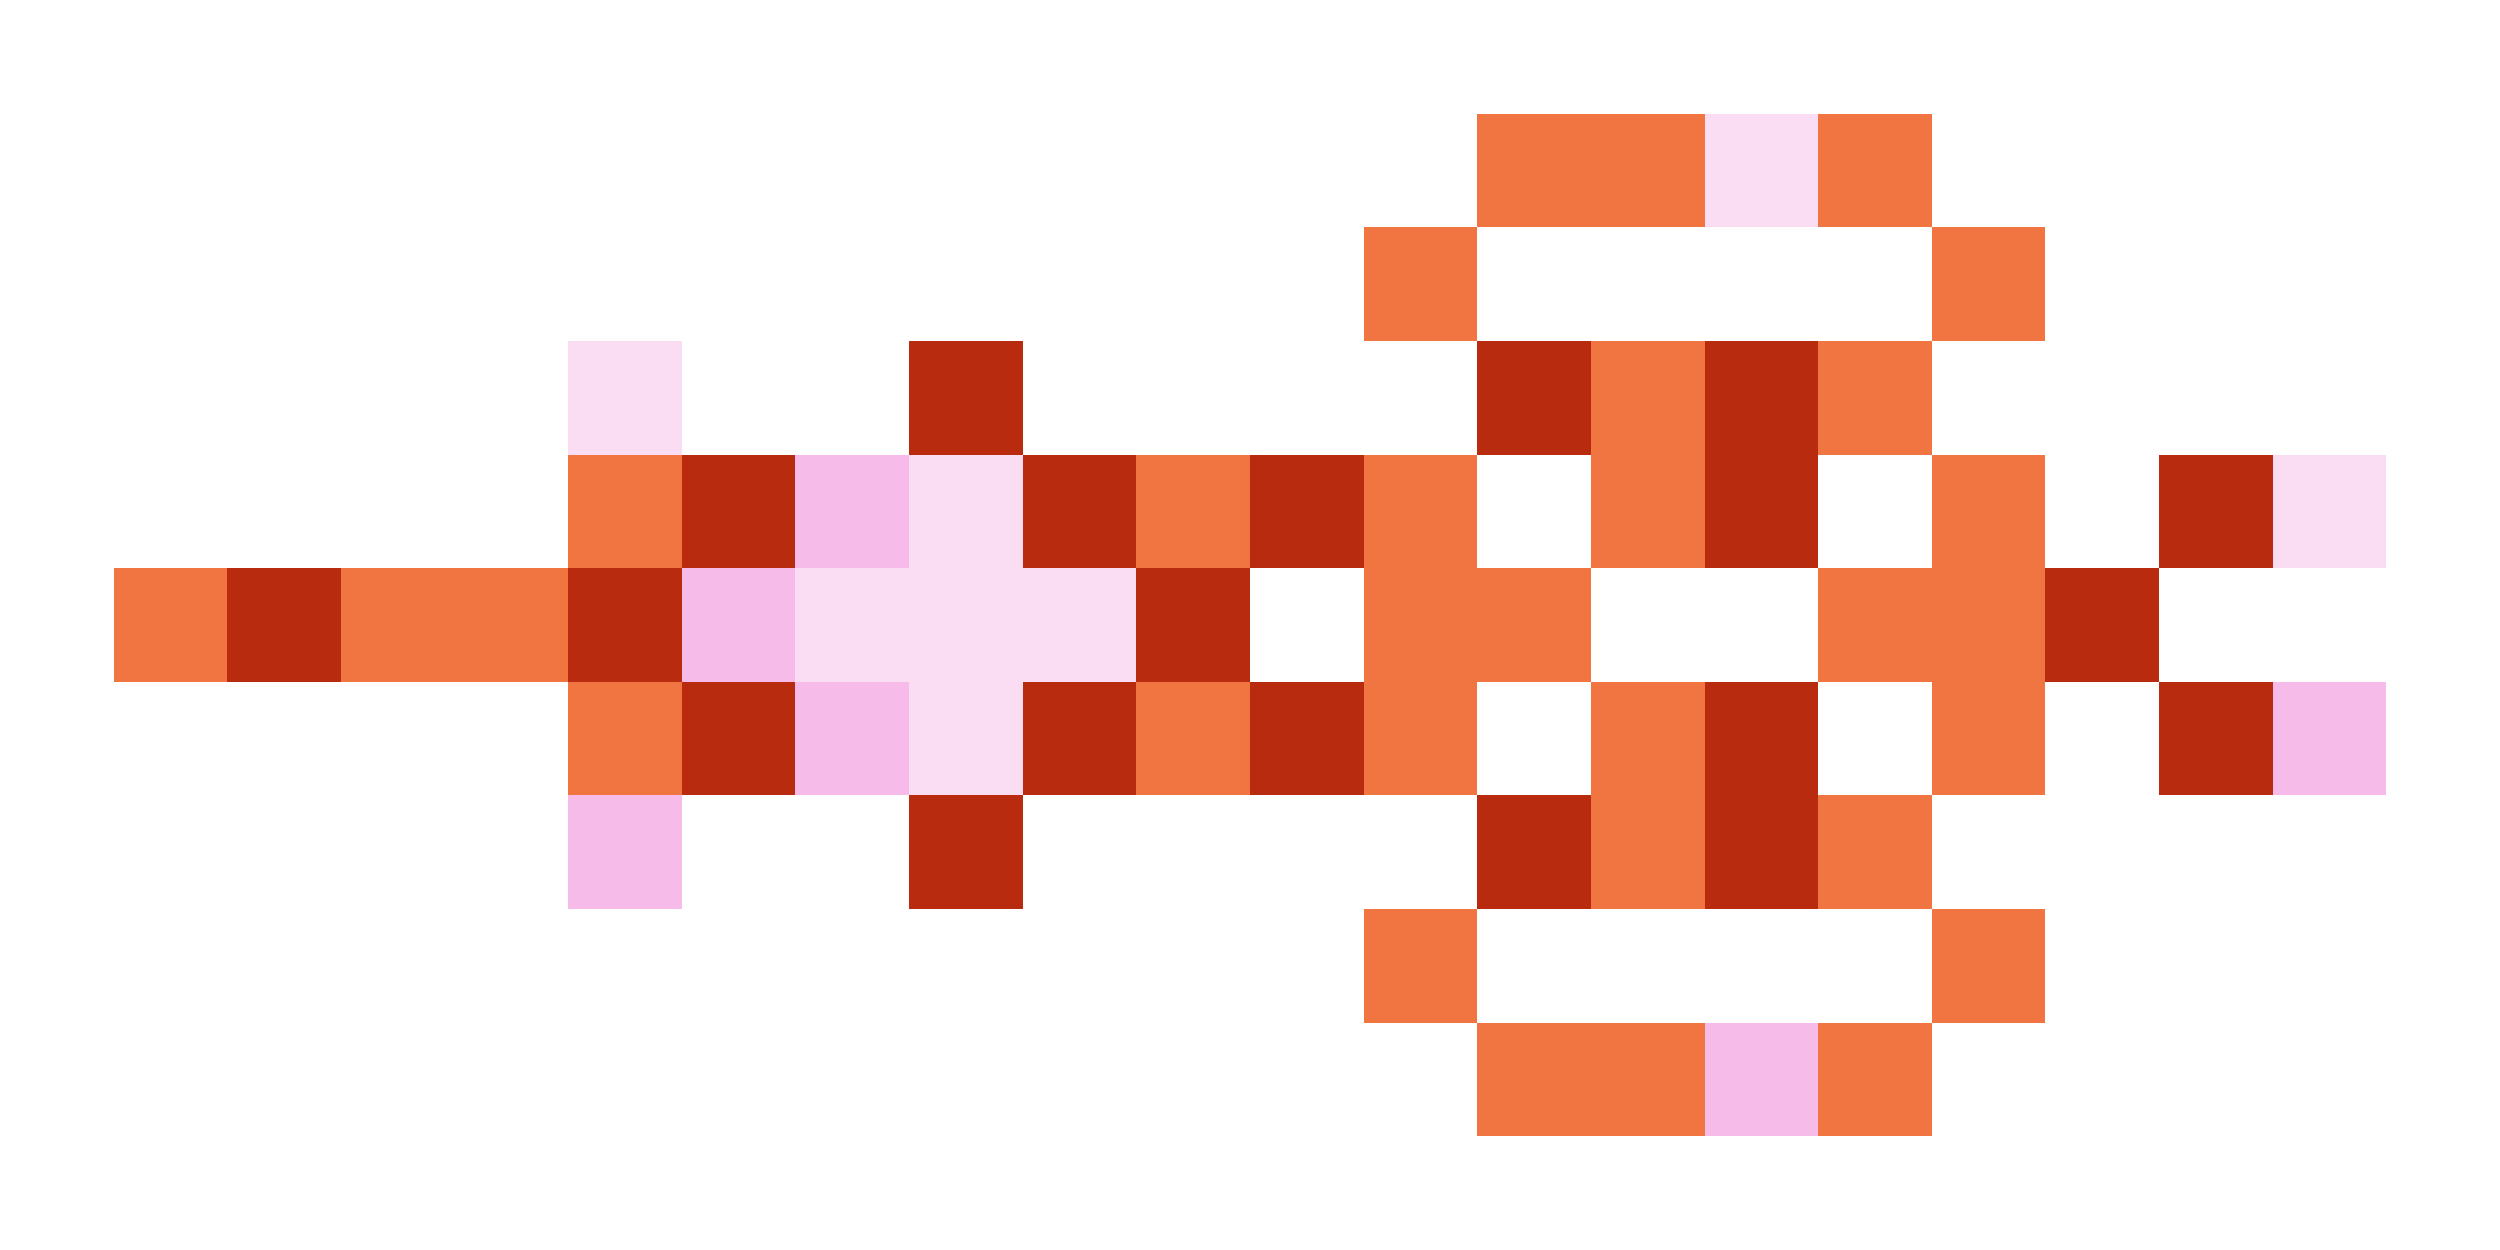 <svg xmlns="http://www.w3.org/2000/svg" shape-rendering="crispEdges" viewBox="0 -0.5 22 11">
    <path stroke="#f07540" d="M13 1h2m1 0h1m-5 1h1m4 0h1m-4 1h1m1 0h1M5 4h1m4 0h1m1 0h1m1 0h1m2 0h1M1 5h1m1 0h2m7 0h2m2 0h2M5 6h1m4 0h1m1 0h1m1 0h1m2 0h1m-4 1h1m1 0h1m-5 1h1m4 0h1m-5 1h2m1 0h1"/>
    <path stroke="#faddf3" d="M15 1h1M5 3h1m2 1h1m11 0h1M7 5h3M8 6h1"/>
    <path stroke="#b92b0e" d="M8 3h1m4 0h1m1 0h1M6 4h1m2 0h1m1 0h1m3 0h1m3 0h1M2 5h1m2 0h1m4 0h1m7 0h1M6 6h1m2 0h1m1 0h1m3 0h1m3 0h1M8 7h1m4 0h1m1 0h1"/>
    <path stroke="#f6bbe8" d="M7 4h1M6 5h1m0 1h1m12 0h1M5 7h1m9 2h1"/>
</svg>

